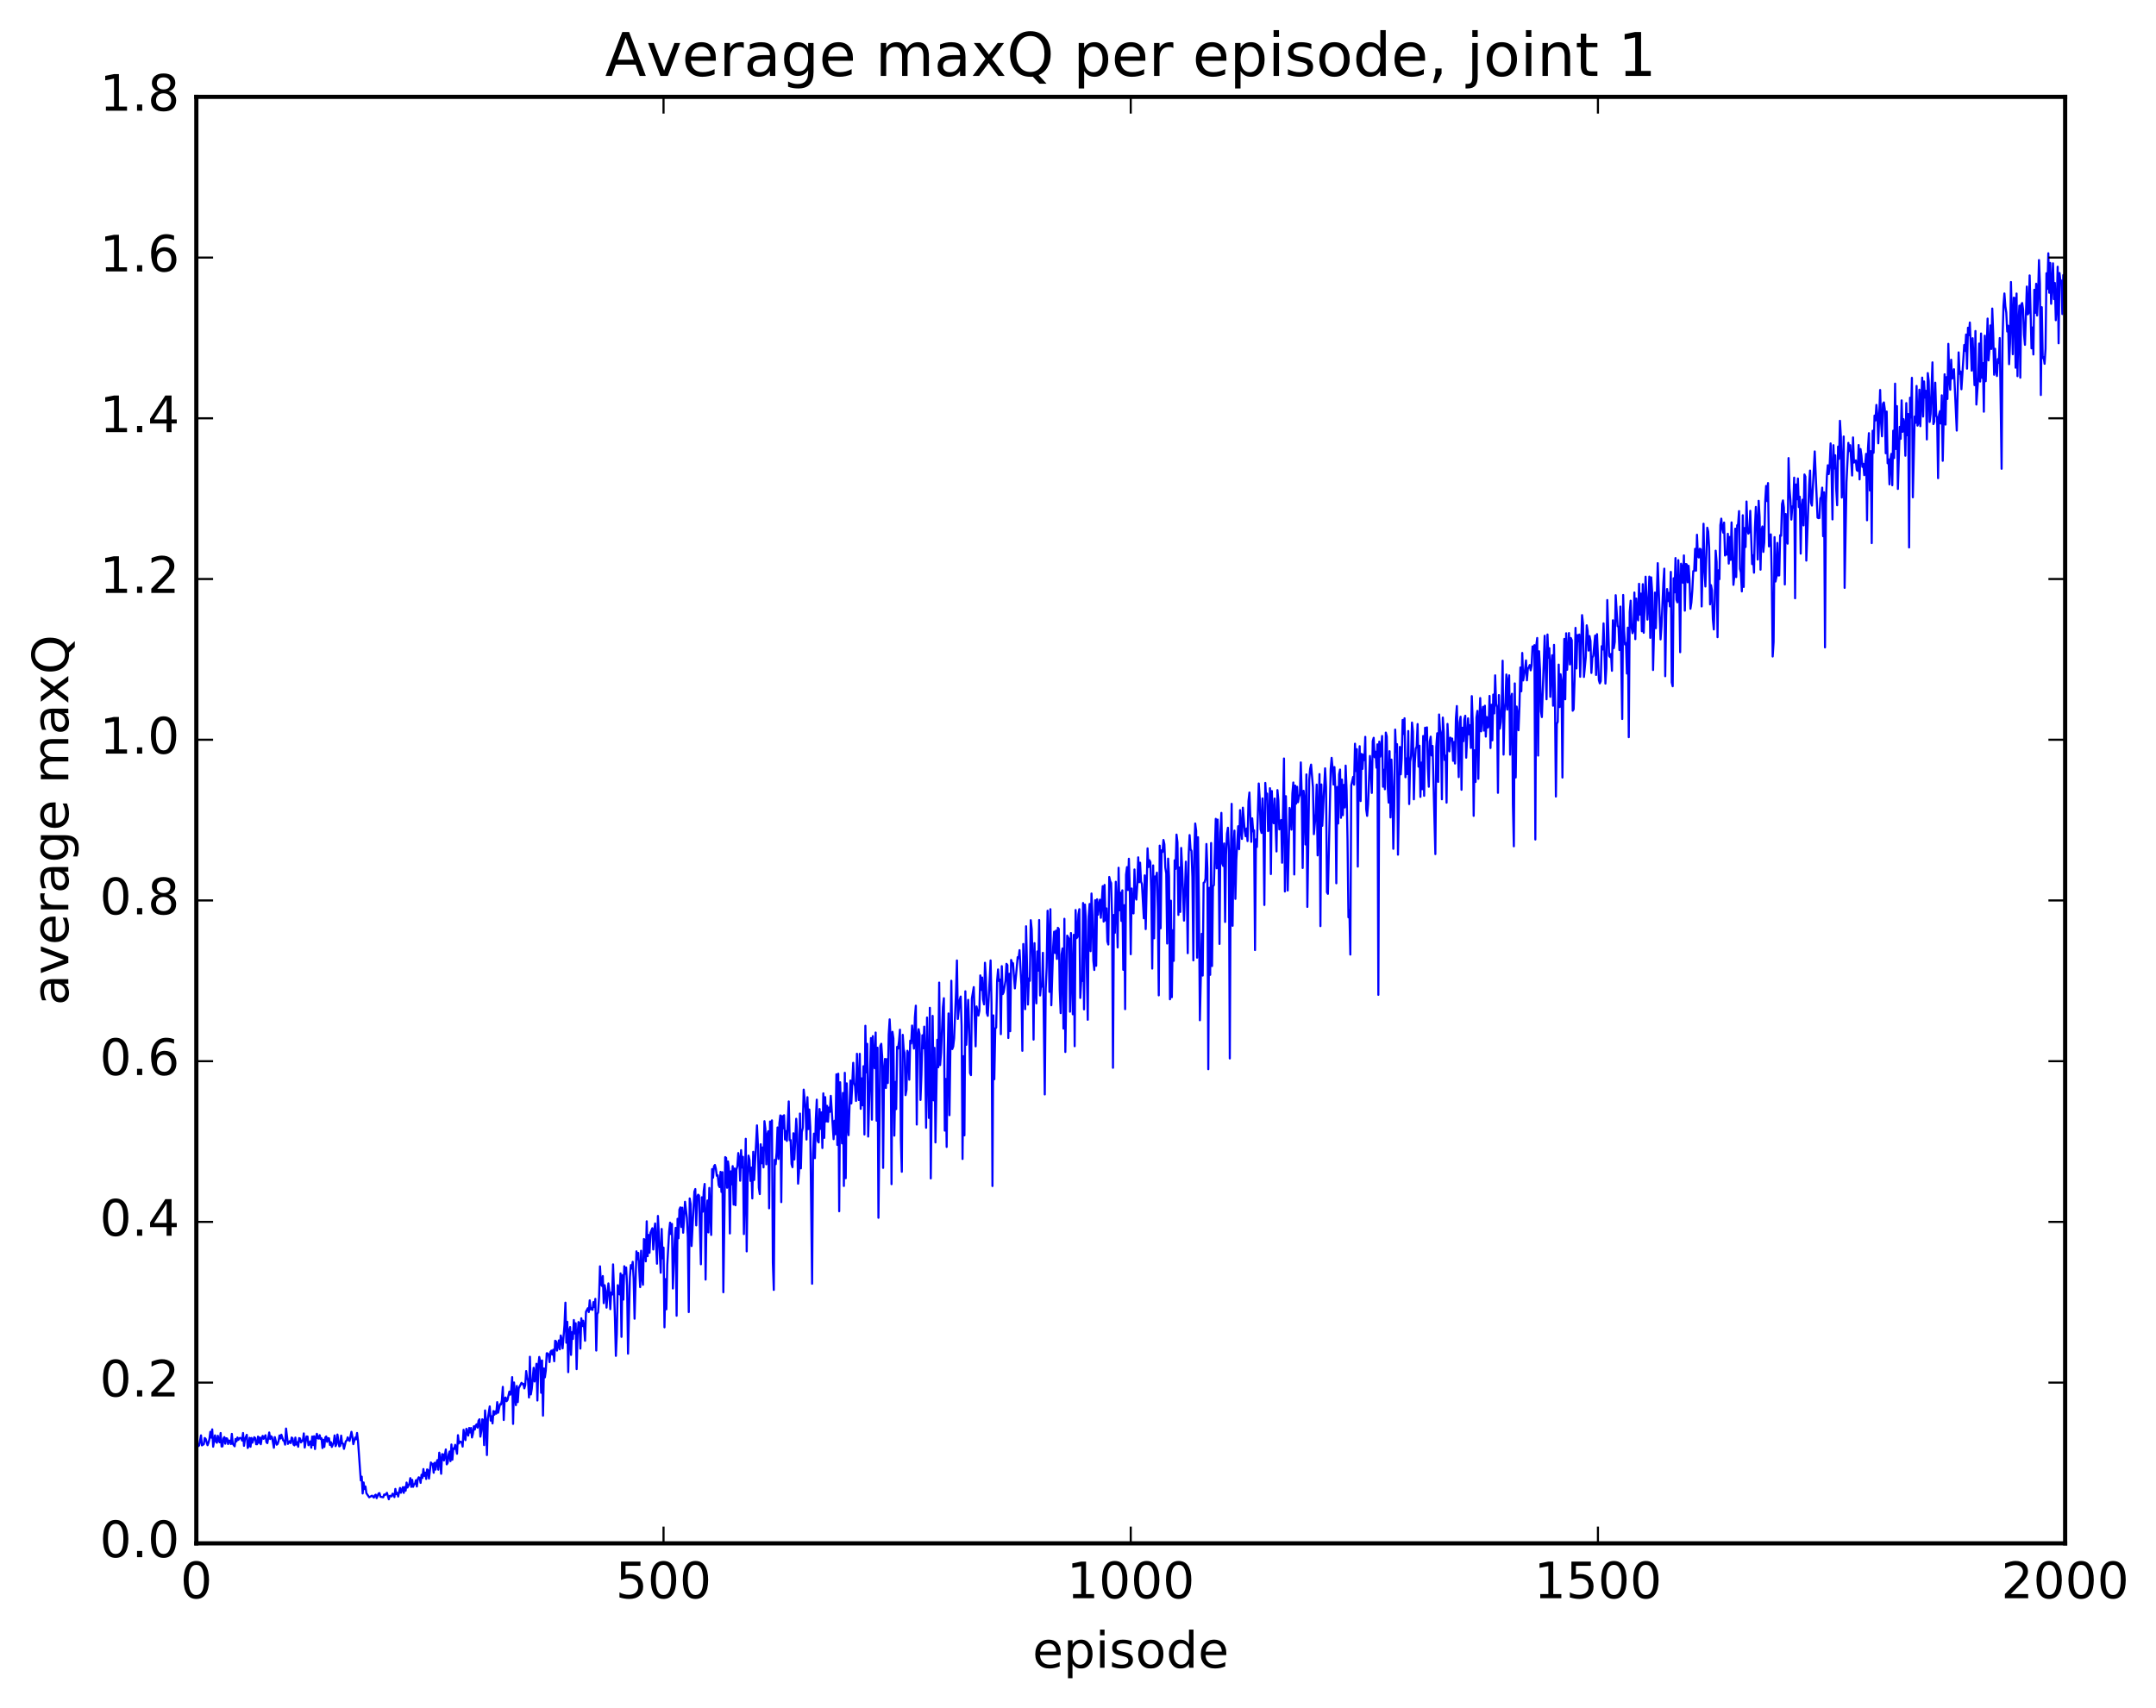 <?xml version="1.0" encoding="utf-8" standalone="no"?>
<!DOCTYPE svg PUBLIC "-//W3C//DTD SVG 1.1//EN"
  "http://www.w3.org/Graphics/SVG/1.1/DTD/svg11.dtd">
<!-- Created with matplotlib (http://matplotlib.org/) -->
<svg height="408pt" version="1.1" viewBox="0 0 515 408" width="515pt" xmlns="http://www.w3.org/2000/svg" xmlns:xlink="http://www.w3.org/1999/xlink">
 <defs>
  <style type="text/css">
*{stroke-linecap:butt;stroke-linejoin:round;stroke-miterlimit:100000;}
  </style>
 </defs>
 <g id="figure_1">
  <g id="patch_1">
   <path d="M 0 408.169 
L 515.768 408.169 
L 515.768 0 
L 0 0 
z
" style="fill:#ffffff;"/>
  </g>
  <g id="axes_1">
   <g id="patch_2">
    <path d="M 46.898 368.742 
L 493.298 368.742 
L 493.298 23.142 
L 46.898 23.142 
z
" style="fill:#ffffff;"/>
   </g>
   <g id="line2d_1">
    <path clip-path="url(#pbdd3185497)" d="M 46.898 344.063 
L 47.344 345.535 
L 47.567 345.353 
L 48.014 342.946 
L 48.237 345.343 
L 48.683 345.046 
L 48.906 343.577 
L 49.13 343.8 
L 49.576 345.3 
L 49.799 344.733 
L 50.022 343.827 
L 50.245 342.106 
L 50.469 343.489 
L 50.692 341.515 
L 50.915 345.652 
L 51.361 342.945 
L 51.585 344.412 
L 51.808 344.711 
L 52.031 343.042 
L 52.254 344.236 
L 52.477 344.616 
L 52.701 342.385 
L 52.924 345.603 
L 53.147 345.579 
L 53.37 343.699 
L 53.593 343.357 
L 53.817 344.933 
L 54.04 343.636 
L 54.263 343.714 
L 54.486 345.02 
L 54.709 344.17 
L 54.933 344.282 
L 55.156 345.023 
L 55.379 342.589 
L 55.602 344.947 
L 56.049 345.562 
L 56.272 343.8 
L 56.495 344.383 
L 56.718 343.45 
L 56.941 344.03 
L 57.165 343.657 
L 57.388 343.539 
L 57.611 343.672 
L 57.834 344.189 
L 58.057 342.383 
L 58.281 345.448 
L 58.504 343.87 
L 58.95 342.821 
L 59.173 345.962 
L 59.397 345.455 
L 59.62 343.532 
L 59.843 345.669 
L 60.066 343.565 
L 60.289 344.697 
L 60.736 343.388 
L 60.959 343.598 
L 61.182 345.061 
L 61.406 345.068 
L 61.629 343.231 
L 61.852 344.724 
L 62.075 343.466 
L 62.298 345.068 
L 62.522 343.621 
L 62.745 343.068 
L 62.968 343.771 
L 63.414 342.915 
L 63.638 344.571 
L 63.861 344.803 
L 64.307 342.26 
L 64.53 343.824 
L 64.754 343.152 
L 64.977 343.374 
L 65.423 345.905 
L 65.646 343.361 
L 66.093 345.175 
L 66.316 344.989 
L 66.539 344.299 
L 66.762 342.969 
L 66.986 343.701 
L 67.209 342.782 
L 67.655 344.164 
L 67.878 344.29 
L 68.102 345.162 
L 68.325 341.319 
L 68.771 344.988 
L 69.218 344.324 
L 69.441 344.795 
L 69.664 343.462 
L 69.887 343.657 
L 70.11 345.134 
L 70.334 345.338 
L 70.557 343.475 
L 70.78 345.138 
L 71.003 344.578 
L 71.226 345.665 
L 71.45 343.595 
L 71.673 343.694 
L 71.896 344.636 
L 72.119 344.201 
L 72.342 344.284 
L 72.566 342.479 
L 72.789 345.859 
L 73.235 343.201 
L 73.458 343.229 
L 73.681 345.302 
L 74.128 344.383 
L 74.351 345.895 
L 74.574 343.226 
L 74.797 345.258 
L 75.021 343.15 
L 75.244 346.216 
L 75.467 343.557 
L 75.69 342.57 
L 75.913 343.647 
L 76.137 343.712 
L 76.36 342.903 
L 76.583 343.812 
L 76.806 343.647 
L 77.029 345.982 
L 77.253 344.009 
L 77.476 345.703 
L 77.699 343.47 
L 77.922 343.206 
L 78.145 344.493 
L 78.369 343.602 
L 78.592 343.661 
L 78.815 345.244 
L 79.038 344.571 
L 79.261 345.712 
L 79.708 344.667 
L 79.931 342.955 
L 80.154 345.526 
L 80.377 345.043 
L 80.601 342.744 
L 81.047 345.582 
L 81.27 345.434 
L 81.493 343.007 
L 81.717 344.856 
L 81.94 344.919 
L 82.163 346.169 
L 82.609 344.33 
L 82.833 344.182 
L 83.056 343.414 
L 83.279 344.013 
L 83.502 344.272 
L 83.949 342.103 
L 84.172 343.268 
L 84.395 345.05 
L 84.841 343.463 
L 85.065 343.884 
L 85.288 342.371 
L 85.511 344.231 
L 86.181 353.704 
L 86.404 352.807 
L 86.627 356.831 
L 86.85 354.192 
L 87.073 355.774 
L 87.297 355.174 
L 87.52 356.765 
L 88.189 357.741 
L 88.859 357.35 
L 89.305 357.812 
L 89.529 357.279 
L 89.752 357.12 
L 89.975 357.945 
L 90.421 356.838 
L 90.645 356.742 
L 90.868 357.61 
L 91.537 357.738 
L 91.761 357.081 
L 91.984 357.2 
L 92.43 356.677 
L 92.877 358.215 
L 93.1 357.408 
L 93.323 357.381 
L 93.546 357.539 
L 93.769 356.881 
L 93.993 357.076 
L 94.216 357.7 
L 94.439 355.738 
L 94.662 356.995 
L 94.885 356.677 
L 95.109 357.567 
L 95.555 355.502 
L 95.778 356.661 
L 96.225 355.333 
L 96.448 356.686 
L 96.671 355.292 
L 96.894 356.161 
L 97.118 354.219 
L 97.341 355.412 
L 97.787 354.455 
L 98.01 353.16 
L 98.234 355.257 
L 98.457 353.574 
L 98.68 355.237 
L 98.903 354.637 
L 99.126 354.552 
L 99.35 353.668 
L 99.573 355.167 
L 99.796 353.398 
L 100.019 352.957 
L 100.242 353.111 
L 100.466 354.299 
L 100.689 352.352 
L 100.912 353.122 
L 101.135 350.997 
L 101.358 352.621 
L 101.582 351.849 
L 101.805 353.359 
L 102.028 351.081 
L 102.251 351.288 
L 102.474 353.263 
L 102.921 349.422 
L 103.144 349.87 
L 103.367 349.735 
L 103.59 351.878 
L 103.814 349.5 
L 104.037 351.132 
L 104.26 349.448 
L 104.483 348.852 
L 104.706 351.15 
L 104.93 347.081 
L 105.153 348.852 
L 105.376 352.122 
L 105.599 347.438 
L 105.822 347.471 
L 106.046 348.941 
L 106.492 346.312 
L 106.715 349.874 
L 106.938 349.511 
L 107.162 347.514 
L 107.385 346.8 
L 107.608 349.11 
L 107.831 345.132 
L 108.054 348.759 
L 108.278 346.046 
L 108.501 346.204 
L 108.724 345.206 
L 109.17 347.341 
L 109.394 342.902 
L 109.617 344.873 
L 109.84 344.437 
L 110.063 344.476 
L 110.286 344.629 
L 110.51 345.635 
L 110.733 341.617 
L 110.956 343.388 
L 111.179 344.082 
L 111.402 341.374 
L 111.849 342.999 
L 112.072 341.178 
L 112.295 342.254 
L 112.518 341.181 
L 112.742 343.453 
L 112.965 342.529 
L 113.188 340.771 
L 113.411 341.563 
L 113.634 340.575 
L 113.858 340.3 
L 114.081 341.097 
L 114.304 339.458 
L 114.527 339.103 
L 114.75 343.257 
L 114.974 341.947 
L 115.197 339.105 
L 115.42 339.248 
L 115.643 345.274 
L 115.866 336.986 
L 116.09 339.954 
L 116.313 347.652 
L 116.536 338.925 
L 116.982 336.033 
L 117.206 339.425 
L 117.429 338.366 
L 117.652 340.091 
L 117.875 337.138 
L 118.098 338.004 
L 118.322 337.204 
L 118.545 337.757 
L 118.768 335.006 
L 118.991 337.527 
L 119.438 335.475 
L 119.661 335.583 
L 119.884 334.581 
L 120.107 331.354 
L 120.33 339.278 
L 120.553 334.067 
L 120.777 333.9 
L 121 334.788 
L 121.223 334.509 
L 121.669 332.493 
L 121.893 333.223 
L 122.116 332.082 
L 122.339 329.029 
L 122.562 340.206 
L 122.785 330.309 
L 123.232 335.722 
L 123.455 331.147 
L 123.678 335.004 
L 123.901 331.718 
L 124.571 330.391 
L 124.794 330.732 
L 125.017 330.616 
L 125.241 331.72 
L 125.464 330.943 
L 125.687 327.579 
L 125.91 329.293 
L 126.133 329.781 
L 126.357 333.887 
L 126.58 324.165 
L 126.803 333.172 
L 127.026 331.844 
L 127.473 326.804 
L 127.696 330.076 
L 127.919 328.54 
L 128.142 325.842 
L 128.365 334.624 
L 128.589 326.378 
L 128.812 324.21 
L 129.035 325.299 
L 129.258 332.773 
L 129.482 325.057 
L 129.705 338.239 
L 129.928 326.952 
L 130.151 329.091 
L 130.374 327.454 
L 130.597 323.328 
L 130.821 323.354 
L 131.044 323.642 
L 131.267 325.439 
L 131.49 323 
L 131.714 322.696 
L 131.937 323.649 
L 132.16 322.479 
L 132.383 325.236 
L 132.606 320.336 
L 132.829 320.485 
L 133.053 322.693 
L 133.499 320.26 
L 133.722 322.38 
L 133.946 319.079 
L 134.169 319.956 
L 134.392 322.164 
L 134.838 316.603 
L 135.061 311.241 
L 135.285 320.816 
L 135.508 315.819 
L 135.731 327.847 
L 135.954 317.937 
L 136.178 317.071 
L 136.401 323.722 
L 136.624 318.268 
L 136.847 319.907 
L 137.07 315.39 
L 137.293 318.611 
L 137.517 316.162 
L 137.74 327.125 
L 137.963 318.847 
L 138.186 315.869 
L 138.41 316.106 
L 138.633 322.211 
L 138.856 314.971 
L 139.079 316.853 
L 139.302 315.552 
L 139.525 317.071 
L 139.749 320.337 
L 139.972 313.413 
L 140.418 312.571 
L 140.642 313.494 
L 140.865 310.686 
L 141.088 312.855 
L 141.311 312.551 
L 141.534 312.966 
L 141.757 311.104 
L 141.981 312.291 
L 142.204 310.336 
L 142.427 322.686 
L 142.65 314.015 
L 142.874 313.545 
L 143.097 309.891 
L 143.32 302.556 
L 143.543 306.795 
L 143.766 307.233 
L 143.989 304.886 
L 144.213 311.356 
L 144.436 307.061 
L 144.659 308.442 
L 144.882 312.429 
L 145.329 306.635 
L 145.552 308.658 
L 145.775 312.797 
L 145.998 308.813 
L 146.221 309.313 
L 146.445 302.096 
L 146.891 314.925 
L 147.114 323.95 
L 147.338 318.643 
L 147.561 307.066 
L 147.784 308.922 
L 148.007 309.274 
L 148.23 304.246 
L 148.453 319.414 
L 148.677 304.659 
L 148.9 310.517 
L 149.123 302.536 
L 149.346 304.347 
L 149.57 302.847 
L 149.793 307.242 
L 150.016 323.425 
L 150.462 305.185 
L 150.685 302.268 
L 150.909 303.076 
L 151.132 301.482 
L 151.355 305.531 
L 151.578 315.079 
L 152.025 298.975 
L 152.248 300.881 
L 152.471 299.36 
L 152.917 307.533 
L 153.141 298.838 
L 153.364 305.305 
L 153.587 306.965 
L 153.81 296.039 
L 154.034 296.313 
L 154.257 301.365 
L 154.48 291.797 
L 154.703 300.142 
L 154.926 295.061 
L 155.149 299.315 
L 155.373 294.558 
L 155.819 293.456 
L 156.042 298.538 
L 156.266 294.192 
L 156.489 292.319 
L 156.935 301.937 
L 157.158 290.521 
L 157.828 304.091 
L 158.051 293.63 
L 158.274 300.659 
L 158.498 298.081 
L 158.721 317.131 
L 158.944 305.612 
L 159.167 312.823 
L 159.39 302.211 
L 159.837 294.253 
L 160.06 292.119 
L 160.283 294.869 
L 160.506 292.429 
L 160.73 307.863 
L 161.176 296.368 
L 161.399 293.358 
L 161.622 314.358 
L 161.845 291.202 
L 162.069 295.86 
L 162.292 288.992 
L 162.515 288.475 
L 162.738 293.163 
L 162.962 288.545 
L 163.185 294.529 
L 163.631 287.14 
L 164.077 290.975 
L 164.301 295.643 
L 164.524 313.493 
L 164.747 286.341 
L 164.97 287.68 
L 165.194 297.706 
L 165.863 284.724 
L 166.086 284.093 
L 166.31 292.779 
L 166.533 286.004 
L 166.756 285.44 
L 166.979 285.643 
L 167.425 302.071 
L 167.649 286.055 
L 167.872 289.515 
L 168.095 284.588 
L 168.318 282.882 
L 168.542 305.723 
L 168.765 290.607 
L 168.988 286.825 
L 169.211 294.458 
L 169.434 283.823 
L 169.881 295.061 
L 170.104 279.323 
L 170.327 281.379 
L 170.55 278.664 
L 170.774 278.344 
L 170.997 279.244 
L 171.22 280.926 
L 171.443 280.802 
L 171.666 283.156 
L 171.889 283.627 
L 172.113 279.991 
L 172.336 284.793 
L 172.559 280.063 
L 172.782 308.754 
L 173.229 276.466 
L 173.452 276.656 
L 173.675 283.791 
L 173.898 277.495 
L 174.121 279.323 
L 174.345 294.708 
L 174.568 279.871 
L 174.791 282.971 
L 175.014 278.616 
L 175.238 287.799 
L 175.461 279.183 
L 175.684 287.962 
L 175.907 279.47 
L 176.13 278.646 
L 176.353 275.494 
L 176.577 276.893 
L 176.8 282.113 
L 177.023 274.8 
L 177.246 278.957 
L 177.47 276.394 
L 177.693 294.851 
L 178.139 272.089 
L 178.362 298.99 
L 178.585 281.334 
L 178.809 276.102 
L 179.032 277.16 
L 179.255 282.146 
L 179.478 278.968 
L 179.702 286.333 
L 179.925 275.19 
L 180.148 281.933 
L 180.594 273.371 
L 180.817 268.882 
L 181.041 273.557 
L 181.264 283.772 
L 181.487 285.297 
L 181.71 273.392 
L 181.934 277.932 
L 182.157 274.166 
L 182.38 278.921 
L 182.603 267.88 
L 182.826 269.684 
L 183.049 278.185 
L 183.273 271.186 
L 183.496 270.275 
L 183.719 288.695 
L 183.942 267.96 
L 184.166 270.999 
L 184.389 267.689 
L 184.612 301.722 
L 184.835 308.196 
L 185.058 277.123 
L 185.281 278.165 
L 185.505 275.369 
L 185.728 269.377 
L 185.951 276.899 
L 186.174 268.408 
L 186.398 266.5 
L 186.621 287.223 
L 186.844 266.663 
L 187.067 269.596 
L 187.29 266.455 
L 187.513 272.257 
L 187.737 270.243 
L 187.96 272.601 
L 188.406 263.162 
L 188.63 272.417 
L 188.853 272.392 
L 189.076 278.114 
L 189.299 278.876 
L 189.522 270.765 
L 189.745 277.03 
L 190.192 267.302 
L 190.415 270.962 
L 190.638 282.806 
L 190.862 279.982 
L 191.085 266.059 
L 191.308 279.154 
L 191.531 270.47 
L 191.754 269.498 
L 191.977 260.336 
L 192.424 264.915 
L 192.647 272.264 
L 192.87 262.139 
L 193.094 269.765 
L 193.317 265.083 
L 193.54 269.315 
L 193.986 306.718 
L 194.209 275.738 
L 194.433 270.854 
L 194.656 276.719 
L 194.879 267.308 
L 195.102 262.737 
L 195.326 272.607 
L 195.549 272.962 
L 195.772 264.97 
L 195.995 269.721 
L 196.218 265.775 
L 196.441 274.292 
L 196.665 261.228 
L 196.888 271.872 
L 197.111 262.126 
L 197.334 267.952 
L 197.558 264.21 
L 197.781 268.004 
L 198.004 264.621 
L 198.227 265.65 
L 198.45 261.827 
L 199.12 272.179 
L 199.343 267.769 
L 199.566 271.001 
L 199.79 256.681 
L 200.013 273.554 
L 200.236 256.533 
L 200.459 289.401 
L 200.682 258.579 
L 201.129 273.181 
L 201.352 261.131 
L 201.575 283.359 
L 201.798 256.323 
L 202.022 281.498 
L 202.245 258.835 
L 202.468 268.784 
L 202.691 271.218 
L 203.137 258.166 
L 203.361 263.634 
L 203.807 253.934 
L 204.03 258.807 
L 204.254 259.512 
L 204.477 263.044 
L 204.7 251.77 
L 204.923 259.412 
L 205.146 262.823 
L 205.369 251.787 
L 205.593 264.932 
L 205.816 257.645 
L 206.039 264.087 
L 206.262 254.746 
L 206.486 271.062 
L 206.709 245.084 
L 206.932 256.211 
L 207.155 249.398 
L 207.378 271.558 
L 208.048 248.015 
L 208.271 267.519 
L 208.494 247.558 
L 208.718 252.978 
L 208.941 255.239 
L 209.164 246.696 
L 209.387 267.763 
L 209.61 250.324 
L 209.833 290.963 
L 210.28 249.895 
L 210.503 249.388 
L 210.726 252.47 
L 210.95 279.041 
L 211.173 255.487 
L 211.396 252.998 
L 211.619 259.946 
L 211.842 253.048 
L 212.065 258.761 
L 212.289 247.172 
L 212.512 243.554 
L 212.735 247.935 
L 212.958 282.93 
L 213.181 246.529 
L 213.405 248.11 
L 213.628 271.332 
L 213.851 258.493 
L 214.074 264.992 
L 214.298 250.119 
L 214.521 250.525 
L 214.744 248.769 
L 214.967 246.019 
L 215.19 272.284 
L 215.413 279.967 
L 215.637 247.25 
L 215.86 250.607 
L 216.083 251.573 
L 216.306 261.66 
L 216.53 260.393 
L 216.753 251.054 
L 216.976 251.756 
L 217.199 257.972 
L 217.422 248.644 
L 217.645 249.322 
L 217.869 245.028 
L 218.315 250.534 
L 218.538 243.08 
L 218.762 240.283 
L 218.985 268.684 
L 219.208 247.604 
L 219.431 245.897 
L 219.654 247.168 
L 219.877 262.807 
L 220.101 256.834 
L 220.324 247.349 
L 220.547 250.456 
L 220.77 245.288 
L 220.994 252.484 
L 221.217 269.456 
L 221.44 243.114 
L 221.886 267.102 
L 222.109 240.796 
L 222.333 281.554 
L 222.779 242.717 
L 223.002 262.898 
L 223.226 250.358 
L 223.449 272.956 
L 223.895 248.422 
L 224.118 254.989 
L 224.341 234.764 
L 224.565 254.486 
L 224.788 251.5 
L 225.234 240.626 
L 225.458 238.501 
L 225.681 270.138 
L 225.904 257.783 
L 226.127 274.033 
L 226.35 252.441 
L 226.573 242.137 
L 226.797 266.446 
L 227.243 234.324 
L 227.466 250.642 
L 227.69 250.046 
L 227.913 248.07 
L 228.359 237.137 
L 228.582 229.478 
L 228.805 243.452 
L 229.252 238.842 
L 229.475 238.1 
L 229.698 245.131 
L 229.922 276.911 
L 230.145 252.355 
L 230.368 271.268 
L 230.591 236.846 
L 230.814 249.635 
L 231.261 238.891 
L 231.484 244.941 
L 231.707 256.388 
L 231.93 256.882 
L 232.154 238.544 
L 232.6 235.846 
L 233.046 249.996 
L 233.269 240.461 
L 233.716 242.641 
L 233.939 241.537 
L 234.162 233.051 
L 234.386 236.512 
L 234.609 233.554 
L 234.832 238.814 
L 235.055 239.976 
L 235.278 230.026 
L 235.501 233.715 
L 235.725 241.997 
L 235.948 242.711 
L 236.394 234.167 
L 236.618 229.472 
L 236.841 239.709 
L 237.064 283.375 
L 237.287 242.599 
L 237.51 257.855 
L 237.733 245.747 
L 237.957 245.506 
L 238.18 234.348 
L 238.403 231.628 
L 238.626 234.378 
L 238.85 234.042 
L 239.073 247.092 
L 239.296 230.835 
L 239.519 237.523 
L 239.742 237.068 
L 240.189 234.309 
L 240.412 230.282 
L 240.635 230.576 
L 240.858 248.003 
L 241.082 232.658 
L 241.305 246.385 
L 241.528 229.358 
L 241.751 230.1 
L 241.974 230.14 
L 242.421 236.154 
L 243.09 228.695 
L 243.314 228.93 
L 243.537 227.018 
L 243.983 235.336 
L 244.206 251.066 
L 244.429 225.545 
L 244.876 241.121 
L 245.099 221.307 
L 245.546 240.013 
L 245.769 233.767 
L 245.992 234.344 
L 246.215 219.858 
L 246.438 221.996 
L 246.661 229.319 
L 246.885 248.387 
L 247.108 225.343 
L 247.331 235.681 
L 247.554 239.734 
L 247.778 227.321 
L 248.001 231.918 
L 248.224 219.821 
L 248.447 237.843 
L 248.67 235.237 
L 248.893 235.723 
L 249.117 227.651 
L 249.563 261.489 
L 249.786 236.332 
L 250.01 231.164 
L 250.233 217.599 
L 250.456 223.701 
L 250.679 236.986 
L 250.902 217.228 
L 251.125 240.182 
L 251.572 226.168 
L 251.795 222.604 
L 252.018 227.699 
L 252.242 222.355 
L 252.465 229.112 
L 252.688 221.677 
L 252.911 221.94 
L 253.134 236.447 
L 253.357 242.062 
L 253.581 228.026 
L 253.804 226.605 
L 254.027 245.753 
L 254.25 219.522 
L 254.474 251.341 
L 254.92 223.542 
L 255.366 224.365 
L 255.589 241.728 
L 255.813 222.926 
L 256.259 242.336 
L 256.482 223.355 
L 256.705 249.969 
L 256.929 217.426 
L 257.152 224.158 
L 257.375 223.87 
L 257.598 218.42 
L 257.822 217.223 
L 258.045 238.431 
L 258.268 234.341 
L 258.491 234.382 
L 258.714 215.752 
L 258.938 241.162 
L 259.161 216.126 
L 259.384 220.003 
L 259.83 243.65 
L 260.053 218.887 
L 260.277 215.981 
L 260.5 227.261 
L 260.723 213.483 
L 260.946 218.561 
L 261.17 229.501 
L 261.393 231.752 
L 261.616 215.076 
L 261.839 230.758 
L 262.062 214.857 
L 262.286 218.55 
L 262.509 216.053 
L 262.732 214.949 
L 262.955 219.288 
L 263.401 211.728 
L 263.625 220.195 
L 263.848 211.432 
L 264.071 219.924 
L 264.294 217.03 
L 264.517 224.923 
L 264.741 225.67 
L 264.964 209.531 
L 265.187 210.542 
L 265.41 210.985 
L 265.634 218.759 
L 265.857 255.119 
L 266.08 218.61 
L 266.303 222.877 
L 266.526 210.681 
L 266.75 216.165 
L 266.973 226.366 
L 267.196 207.326 
L 267.419 217.487 
L 267.642 213.276 
L 267.865 220.035 
L 268.089 212.727 
L 268.312 231.714 
L 268.535 216.269 
L 268.758 241.116 
L 268.981 208.981 
L 269.205 207.176 
L 269.428 212.657 
L 269.651 205.179 
L 269.874 212.365 
L 270.098 227.991 
L 270.321 212.281 
L 270.544 218.1 
L 270.767 218.241 
L 270.99 207.744 
L 271.214 214.129 
L 271.437 214.938 
L 271.66 211.447 
L 271.883 204.839 
L 272.106 210.793 
L 272.329 206.117 
L 272.553 210.624 
L 272.776 211.229 
L 273.222 219.404 
L 273.445 209.15 
L 273.669 221.986 
L 274.115 202.691 
L 274.338 207.163 
L 274.562 205.524 
L 274.785 206.004 
L 275.008 213.19 
L 275.231 231.421 
L 275.454 206.772 
L 275.678 224.184 
L 275.901 209.41 
L 276.124 209.96 
L 276.347 208.503 
L 276.57 217.638 
L 276.793 237.814 
L 277.017 202.047 
L 277.24 221.802 
L 277.463 203.155 
L 277.686 203.583 
L 277.909 200.681 
L 278.133 201.718 
L 278.356 207.266 
L 278.579 208.697 
L 278.802 225.435 
L 279.026 205.145 
L 279.249 209.448 
L 279.472 238.756 
L 279.695 215.2 
L 279.918 238.257 
L 280.142 222.253 
L 280.365 229.58 
L 280.588 205.548 
L 280.811 207.607 
L 281.034 199.406 
L 281.257 201.265 
L 281.481 218.593 
L 281.704 207.259 
L 281.927 217.886 
L 282.15 202.596 
L 282.373 207.204 
L 282.82 219.955 
L 283.266 205.871 
L 283.49 212.595 
L 283.713 227.741 
L 283.936 204.191 
L 284.159 199.524 
L 284.382 202.882 
L 284.606 203.321 
L 284.829 209.563 
L 285.052 229.452 
L 285.275 203.9 
L 285.498 196.754 
L 285.721 198.496 
L 285.945 228.816 
L 286.168 200.033 
L 286.391 216.785 
L 286.614 243.764 
L 287.061 223.111 
L 287.284 233.087 
L 287.507 210.926 
L 287.73 210.798 
L 287.954 209.954 
L 288.177 201.648 
L 288.4 207.463 
L 288.623 255.469 
L 288.846 212.123 
L 289.07 232.914 
L 289.293 201.42 
L 289.516 230.811 
L 289.739 211.736 
L 289.962 211.496 
L 290.409 195.64 
L 290.632 207.468 
L 290.855 195.82 
L 291.078 203.794 
L 291.301 225.527 
L 291.525 198.845 
L 291.748 194.216 
L 291.971 206.344 
L 292.194 206.909 
L 292.418 201.521 
L 292.641 220.277 
L 292.864 204.293 
L 293.087 199.19 
L 293.31 197.77 
L 293.534 202.94 
L 293.757 252.895 
L 293.98 207.113 
L 294.203 192.056 
L 294.426 221.2 
L 294.649 202.795 
L 294.873 198.456 
L 295.096 214.765 
L 295.319 205.549 
L 295.765 197.402 
L 295.989 202.894 
L 296.212 193.555 
L 296.435 198.173 
L 296.658 200.44 
L 296.882 192.974 
L 297.328 198.574 
L 297.551 199.81 
L 297.774 197.941 
L 297.998 200.96 
L 298.221 191.419 
L 298.444 189.35 
L 298.89 201.141 
L 299.113 195.524 
L 299.337 198.632 
L 299.56 198.385 
L 299.783 226.99 
L 300.006 200.533 
L 300.229 202.366 
L 300.676 187.194 
L 300.899 190.542 
L 301.122 198.13 
L 301.346 199.013 
L 301.569 190.76 
L 301.792 197.511 
L 302.015 216.223 
L 302.238 187.059 
L 302.462 190.933 
L 302.685 189.603 
L 302.908 198.578 
L 303.131 198.031 
L 303.354 188.32 
L 303.577 208.839 
L 303.801 188.996 
L 304.024 195.843 
L 304.247 196.7 
L 304.47 190.783 
L 304.917 203.437 
L 305.14 188.771 
L 305.363 191.282 
L 305.586 198.165 
L 306.033 195.928 
L 306.256 206.131 
L 306.702 181.224 
L 306.925 212.998 
L 307.149 190.229 
L 307.595 212.762 
L 308.041 193.031 
L 308.265 194.112 
L 308.488 198.223 
L 308.711 189.583 
L 308.934 186.955 
L 309.158 208.937 
L 309.381 187.695 
L 309.604 192.026 
L 309.827 187.977 
L 310.05 191.668 
L 310.274 190.39 
L 310.497 189.836 
L 310.72 182.161 
L 310.943 190.135 
L 311.166 207.392 
L 311.389 188.937 
L 311.613 191.583 
L 311.836 201.768 
L 312.059 185.024 
L 312.282 216.685 
L 312.729 186.353 
L 312.952 183.692 
L 313.175 182.685 
L 313.622 188.104 
L 313.845 199.304 
L 314.291 194.405 
L 314.514 187.458 
L 314.738 204.373 
L 315.184 184.95 
L 315.407 221.276 
L 315.63 187.423 
L 315.853 197.31 
L 316.523 183.569 
L 316.746 187.963 
L 316.969 213.181 
L 317.193 213.565 
L 317.862 183.744 
L 318.086 181.067 
L 318.309 183.488 
L 318.532 187.462 
L 318.755 183.276 
L 318.978 188.755 
L 319.202 211.037 
L 319.425 188.021 
L 319.648 196.758 
L 319.871 185.007 
L 320.094 183.865 
L 320.317 195.398 
L 320.541 186.253 
L 320.764 194.772 
L 320.987 187.535 
L 321.21 192.926 
L 321.433 182.925 
L 321.657 188.792 
L 321.88 200.59 
L 322.103 219.169 
L 322.326 217.449 
L 322.55 228.071 
L 322.773 187.63 
L 323.219 185.621 
L 323.442 187.483 
L 323.666 177.69 
L 323.889 184.233 
L 324.112 178.993 
L 324.335 207.051 
L 324.558 184.618 
L 324.781 178.287 
L 325.005 191.395 
L 325.228 180.132 
L 325.451 183.715 
L 325.674 180.294 
L 325.897 181.621 
L 326.121 176.05 
L 326.344 193.365 
L 326.567 194.934 
L 326.79 192.158 
L 327.237 180.622 
L 327.46 184.137 
L 327.683 189.454 
L 327.906 177.077 
L 328.13 176.28 
L 328.353 180.933 
L 328.576 179.605 
L 328.799 183.423 
L 329.022 177.84 
L 329.245 237.693 
L 329.469 177.199 
L 329.692 180.79 
L 329.915 179.001 
L 330.138 175.844 
L 330.361 187.971 
L 330.585 183.911 
L 330.808 188.572 
L 331.031 175.033 
L 331.254 175.965 
L 331.478 187.964 
L 331.701 191.762 
L 331.924 179.483 
L 332.147 195.308 
L 332.37 181.484 
L 332.594 188.025 
L 332.817 202.803 
L 333.04 192.618 
L 333.263 174.318 
L 333.486 179.669 
L 333.709 177.794 
L 333.933 204.205 
L 334.379 178.451 
L 334.602 185.007 
L 334.825 181.16 
L 335.049 172.012 
L 335.272 175.362 
L 335.495 171.614 
L 335.718 185.705 
L 335.942 181.211 
L 336.165 184.942 
L 336.388 174.656 
L 336.611 192.11 
L 336.834 182.022 
L 337.058 180.597 
L 337.281 172.636 
L 337.504 174.757 
L 337.727 190.98 
L 337.95 182.433 
L 338.173 178.878 
L 338.397 178.35 
L 338.62 172.996 
L 338.843 183.174 
L 339.066 178.177 
L 339.289 190.407 
L 339.513 182.204 
L 339.736 188.567 
L 339.959 175.846 
L 340.182 190.141 
L 340.406 173.875 
L 340.629 176.789 
L 340.852 173.781 
L 341.075 183.592 
L 341.298 187.975 
L 341.522 177.201 
L 341.745 176.008 
L 341.968 180.504 
L 342.191 178.227 
L 342.861 204.066 
L 343.084 178.474 
L 343.307 175.19 
L 343.53 186.812 
L 343.753 170.706 
L 343.977 174.31 
L 344.2 175.465 
L 344.423 190.976 
L 344.646 171.446 
L 344.87 174.896 
L 345.093 181.601 
L 345.316 180.536 
L 345.539 191.776 
L 345.762 172.964 
L 345.986 177.694 
L 346.209 179.521 
L 346.432 176.241 
L 346.655 176.849 
L 346.878 176.447 
L 347.101 181.793 
L 347.325 177.279 
L 347.548 182.429 
L 347.771 171.609 
L 347.994 168.692 
L 348.441 185.668 
L 348.664 172.625 
L 348.887 171.247 
L 349.11 188.703 
L 349.334 173.869 
L 349.557 177.098 
L 349.78 171.881 
L 350.003 171.004 
L 350.226 181.028 
L 350.673 171.63 
L 350.896 175.451 
L 351.119 173.261 
L 351.342 178.702 
L 351.565 166.319 
L 351.789 172.699 
L 352.012 194.927 
L 352.235 179.257 
L 352.458 186.828 
L 352.682 171.433 
L 352.905 169.851 
L 353.128 186.084 
L 353.351 173.107 
L 353.574 166.787 
L 353.798 174.735 
L 354.021 170.549 
L 354.244 168.881 
L 354.467 174.566 
L 354.69 168.613 
L 354.913 175.991 
L 355.137 171.311 
L 355.36 173.845 
L 355.583 173.403 
L 355.806 166.271 
L 356.029 178.722 
L 356.253 168.38 
L 356.476 176.878 
L 356.699 165.953 
L 356.922 170.45 
L 357.146 161.355 
L 357.369 168.126 
L 357.592 169.045 
L 357.815 189.43 
L 358.038 166.068 
L 358.262 174.092 
L 358.485 172.511 
L 358.708 168.731 
L 358.931 157.862 
L 359.154 180.292 
L 359.377 170.209 
L 359.601 167.848 
L 359.824 161.154 
L 360.047 169.55 
L 360.27 162.655 
L 360.493 161.358 
L 360.717 180.312 
L 360.94 166.847 
L 361.163 165.764 
L 361.386 192.176 
L 361.61 202.203 
L 361.833 163.282 
L 362.056 185.757 
L 362.279 168.813 
L 362.502 170.708 
L 362.726 174.477 
L 362.949 168.773 
L 363.172 159.471 
L 363.395 165.166 
L 363.618 156.006 
L 363.841 162.577 
L 364.288 159.957 
L 364.511 157.791 
L 364.734 162.55 
L 364.957 159.753 
L 365.181 159.468 
L 365.404 158.894 
L 365.627 160.159 
L 365.85 159.064 
L 366.074 154.45 
L 366.297 154.954 
L 366.52 154.144 
L 366.743 200.578 
L 366.966 154.274 
L 367.19 152.433 
L 367.413 180.526 
L 367.636 155.602 
L 367.859 159.987 
L 368.082 169.966 
L 368.305 171.327 
L 368.975 151.896 
L 369.421 167.076 
L 369.645 151.597 
L 369.868 157.152 
L 370.091 154.867 
L 370.314 166.49 
L 370.538 159.07 
L 370.761 156.551 
L 370.984 168.618 
L 371.207 154.078 
L 371.43 166.903 
L 371.654 190.316 
L 371.877 172.951 
L 372.1 172.45 
L 372.323 158.792 
L 372.546 168.941 
L 372.769 161.096 
L 372.993 162.784 
L 373.216 185.777 
L 373.439 163.351 
L 373.662 152.651 
L 373.885 167.082 
L 374.109 151.309 
L 374.332 160.031 
L 374.778 151.254 
L 375.002 158.747 
L 375.225 152.434 
L 375.448 152.977 
L 375.671 169.809 
L 375.894 169.459 
L 376.118 162.365 
L 376.341 150.011 
L 376.564 159.712 
L 376.787 151.733 
L 377.01 153.194 
L 377.233 151.6 
L 377.457 161.703 
L 377.903 146.966 
L 378.126 148.967 
L 378.349 161.739 
L 378.796 156.988 
L 379.019 149.402 
L 379.242 150.737 
L 379.466 155.444 
L 379.689 151.977 
L 379.912 153.123 
L 380.135 160.783 
L 380.358 157.146 
L 380.582 156.688 
L 381.028 151.856 
L 381.251 161.262 
L 381.474 151.508 
L 381.921 162.489 
L 382.144 163.27 
L 382.367 162.751 
L 382.59 154.392 
L 382.813 155.194 
L 383.037 148.939 
L 383.483 163.325 
L 383.706 159.585 
L 383.93 143.361 
L 384.376 156.719 
L 384.599 157.005 
L 384.822 156.238 
L 385.046 160.266 
L 385.269 148.199 
L 385.492 154.859 
L 385.715 153.381 
L 385.938 142.208 
L 386.385 149.598 
L 386.608 149.744 
L 386.831 155.303 
L 387.054 144.926 
L 387.501 171.788 
L 387.724 142.154 
L 387.947 150.63 
L 388.17 153.995 
L 388.394 153.628 
L 388.617 160.927 
L 388.84 149.962 
L 389.063 176.129 
L 389.286 146.253 
L 389.51 143.52 
L 389.733 149.867 
L 389.956 151.288 
L 390.179 150.544 
L 390.402 141.568 
L 390.625 152.71 
L 390.849 143 
L 391.072 147.272 
L 391.295 148.223 
L 391.518 139.481 
L 391.741 146.854 
L 391.965 141.823 
L 392.188 150.827 
L 392.411 139.579 
L 392.634 151.18 
L 393.081 137.782 
L 393.527 148.046 
L 393.75 144.221 
L 393.974 137.76 
L 394.197 152.399 
L 394.42 137.951 
L 394.643 141.319 
L 394.866 160.084 
L 395.313 141.578 
L 395.536 150.094 
L 395.982 134.55 
L 396.652 152.767 
L 396.875 149.627 
L 397.322 139.3 
L 397.545 135.866 
L 397.768 161.566 
L 397.991 147.11 
L 398.214 140.737 
L 398.438 143.621 
L 398.661 141.648 
L 398.884 144.89 
L 399.107 136.633 
L 399.33 163.031 
L 399.553 163.964 
L 399.777 138.158 
L 400 141.534 
L 400.223 133.331 
L 400.446 143.284 
L 400.67 143.912 
L 400.893 133.837 
L 401.116 139.655 
L 401.339 155.832 
L 401.562 134.688 
L 401.786 135.553 
L 402.009 139.242 
L 402.232 132.7 
L 402.455 145.903 
L 402.678 134.752 
L 402.901 134.837 
L 403.125 139.126 
L 403.348 135.183 
L 403.571 138.487 
L 403.794 145.449 
L 404.017 143.966 
L 404.241 141.051 
L 404.464 136.452 
L 404.687 136.424 
L 404.91 131.133 
L 405.134 136.355 
L 405.357 127.765 
L 405.58 132.951 
L 405.803 133.201 
L 406.026 131.107 
L 406.25 131.253 
L 406.473 144.9 
L 406.919 125.134 
L 407.142 136.356 
L 407.365 140.132 
L 407.812 126.083 
L 408.035 127.007 
L 408.258 130.783 
L 408.481 144.402 
L 408.705 139.8 
L 408.928 141.011 
L 409.151 147.957 
L 409.374 150.391 
L 409.598 143.481 
L 409.821 131.57 
L 410.044 134.266 
L 410.267 152.24 
L 410.49 136.243 
L 410.714 138.383 
L 410.937 125.467 
L 411.16 123.915 
L 411.383 126.305 
L 411.606 127.253 
L 411.829 124.852 
L 412.053 132.724 
L 412.276 131.918 
L 412.499 132.509 
L 412.722 127.537 
L 412.945 134.66 
L 413.169 128.281 
L 413.392 133.782 
L 413.615 124.812 
L 414.062 139.738 
L 414.285 137.544 
L 414.508 126.31 
L 414.731 137.883 
L 414.954 125.509 
L 415.178 125.24 
L 415.401 122.115 
L 415.624 135.889 
L 415.847 136.818 
L 416.07 141.304 
L 416.293 123.103 
L 416.517 140.239 
L 416.74 126.154 
L 416.963 130.699 
L 417.186 119.82 
L 417.409 126.617 
L 417.633 127.505 
L 417.856 127.097 
L 418.079 122.05 
L 418.526 134.776 
L 418.749 132.66 
L 418.972 136.826 
L 419.195 126.071 
L 419.418 121.116 
L 419.642 125.025 
L 419.865 133.687 
L 420.088 119.66 
L 420.311 123.537 
L 420.534 136.113 
L 420.757 126.799 
L 420.981 125.777 
L 421.204 131.864 
L 421.427 129.604 
L 421.65 119.917 
L 421.873 116.105 
L 422.097 119.722 
L 422.32 115.421 
L 422.543 130.547 
L 422.766 130.195 
L 422.99 127.676 
L 423.213 137.592 
L 423.436 156.858 
L 423.659 153.377 
L 423.882 128.331 
L 424.106 138.948 
L 424.329 137.866 
L 424.552 129.719 
L 424.775 137.492 
L 424.998 137.478 
L 425.221 127.886 
L 425.445 128.015 
L 425.668 120.411 
L 425.891 119.558 
L 426.114 121.297 
L 426.337 139.642 
L 426.561 122.807 
L 426.784 128.796 
L 427.007 129.901 
L 427.23 109.447 
L 427.454 116.715 
L 427.677 119.486 
L 427.9 124.147 
L 428.123 120.999 
L 428.346 121.272 
L 428.57 114.126 
L 428.793 142.943 
L 429.016 115.753 
L 429.239 119.298 
L 429.462 114.331 
L 429.685 121.163 
L 429.909 118.689 
L 430.132 132.277 
L 430.355 121.245 
L 430.578 119.385 
L 430.801 125.533 
L 431.025 113.366 
L 431.248 113.886 
L 431.471 133.943 
L 432.141 115.898 
L 432.364 112.426 
L 432.587 120.09 
L 432.81 120.799 
L 433.48 107.855 
L 434.149 123.661 
L 434.373 123.81 
L 434.596 123.766 
L 434.819 119.069 
L 435.042 118.729 
L 435.265 116.509 
L 435.489 128.112 
L 435.712 117.615 
L 435.935 154.68 
L 436.158 120.28 
L 436.382 113.864 
L 436.605 111.162 
L 436.828 113.272 
L 437.051 111.08 
L 437.274 105.945 
L 437.498 112.38 
L 437.721 124.103 
L 437.944 106.362 
L 438.167 111.938 
L 438.39 108.782 
L 438.613 116.836 
L 438.837 120.722 
L 439.06 106.705 
L 439.283 109.628 
L 439.506 100.54 
L 439.729 104.33 
L 439.953 118.883 
L 440.399 104.289 
L 440.622 140.454 
L 441.069 115.257 
L 441.515 105.816 
L 441.738 107.757 
L 441.962 106.368 
L 442.408 113.614 
L 442.631 104.51 
L 442.854 110.526 
L 443.301 109.993 
L 443.524 112.329 
L 443.747 112.515 
L 443.97 106.332 
L 444.193 114.542 
L 444.417 107.282 
L 444.64 108.87 
L 444.863 111.54 
L 445.086 110.814 
L 445.31 113.531 
L 445.756 108.433 
L 445.979 124.31 
L 446.202 107.131 
L 446.425 103.491 
L 446.649 117.196 
L 446.872 107.795 
L 447.095 129.766 
L 447.318 102.91 
L 447.541 108.186 
L 447.765 99.294 
L 447.988 100.471 
L 448.211 96.743 
L 448.434 99.033 
L 448.658 105.915 
L 449.104 93.177 
L 449.327 101.038 
L 449.55 104.247 
L 449.774 96.465 
L 449.997 96.144 
L 450.22 97.802 
L 450.443 108.294 
L 450.666 98.328 
L 450.889 110.684 
L 451.113 109.732 
L 451.336 115.727 
L 451.559 109.804 
L 451.782 108.438 
L 452.005 115.942 
L 452.229 102.895 
L 452.452 109.44 
L 452.675 91.662 
L 452.898 107.275 
L 453.122 97.03 
L 453.345 116.821 
L 453.791 101.987 
L 454.014 104.841 
L 454.238 95.661 
L 454.461 103.168 
L 454.684 100.139 
L 454.907 101.256 
L 455.13 108.886 
L 455.353 96.306 
L 455.577 103.996 
L 455.8 98.919 
L 456.023 130.802 
L 456.246 95.025 
L 456.469 99.742 
L 456.693 90.272 
L 456.916 118.822 
L 457.362 99.509 
L 457.586 101.029 
L 457.809 92.212 
L 458.032 101.69 
L 458.255 101.082 
L 458.478 93.104 
L 458.702 101.831 
L 459.148 90.221 
L 459.371 99.521 
L 459.594 91.131 
L 459.817 95 
L 460.041 93.377 
L 460.264 104.996 
L 460.487 89.139 
L 460.71 91.065 
L 460.933 100.815 
L 461.157 98.87 
L 461.603 86.577 
L 461.826 101.33 
L 462.05 100.744 
L 462.273 91.432 
L 462.496 99.27 
L 462.719 99.74 
L 462.942 114.245 
L 463.166 99.157 
L 463.389 98.238 
L 463.612 101.19 
L 463.835 94.447 
L 464.058 110.099 
L 464.505 89.425 
L 464.728 101.448 
L 464.951 90.101 
L 465.174 95.322 
L 465.397 82.15 
L 465.621 90.449 
L 465.844 93.12 
L 466.067 85.948 
L 466.29 90.47 
L 466.514 90.057 
L 466.737 88.22 
L 467.406 102.877 
L 467.853 84.192 
L 468.076 89.31 
L 468.299 88.756 
L 468.522 93.005 
L 469.192 82.419 
L 469.415 83.837 
L 469.638 79.925 
L 469.861 88.083 
L 470.085 78.306 
L 470.308 80.096 
L 470.531 77.058 
L 470.978 88.55 
L 471.201 80.802 
L 471.647 92.016 
L 471.87 79.083 
L 472.094 96.657 
L 472.54 90.146 
L 472.763 82.079 
L 472.986 91.162 
L 473.209 79.679 
L 473.433 90.284 
L 473.656 86.746 
L 473.879 98.366 
L 474.102 80.206 
L 474.325 91.085 
L 474.772 76.113 
L 474.995 86.108 
L 475.218 83.34 
L 475.442 77.758 
L 475.665 83.375 
L 475.888 73.717 
L 476.111 79.613 
L 476.334 89.535 
L 476.558 83.326 
L 476.781 88.545 
L 477.004 89.84 
L 477.227 85.791 
L 477.45 86.71 
L 477.673 80.768 
L 478.12 112 
L 478.343 81.159 
L 478.566 73.07 
L 478.789 70.117 
L 479.013 73.156 
L 479.236 74.678 
L 479.459 79.207 
L 479.682 77.803 
L 479.906 87.015 
L 480.129 82.056 
L 480.352 67.373 
L 480.798 84.638 
L 481.022 71.119 
L 481.245 71.196 
L 481.468 87.855 
L 481.691 70.128 
L 481.914 89.878 
L 482.137 77.477 
L 482.361 73.032 
L 482.584 90.238 
L 482.807 72.778 
L 483.03 72.398 
L 483.253 73.919 
L 483.477 79.961 
L 483.7 82.387 
L 484.146 68.465 
L 484.37 75.102 
L 484.593 74.764 
L 484.816 65.805 
L 485.262 83.233 
L 485.486 78.244 
L 485.709 84.695 
L 485.932 69.239 
L 486.155 74.74 
L 486.378 67.796 
L 486.601 75.379 
L 486.825 70.784 
L 487.048 62.134 
L 487.271 67.771 
L 487.494 94.379 
L 487.717 73.392 
L 487.941 85.551 
L 488.164 85.318 
L 488.387 86.923 
L 488.61 83.356 
L 488.834 65.285 
L 489.057 69.026 
L 489.28 60.515 
L 489.503 69.948 
L 489.726 62.816 
L 489.95 72.588 
L 490.396 62.913 
L 490.619 71.468 
L 490.842 67.602 
L 491.065 76.505 
L 491.289 72.718 
L 491.512 63.728 
L 491.735 82.02 
L 491.958 65.232 
L 492.182 67.261 
L 492.405 67.031 
L 492.628 75.035 
L 492.851 65.721 
L 493.074 70.064 
L 493.074 70.064 
" style="fill:none;stroke:#0000ff;stroke-linecap:square;stroke-width:0.5;"/>
   </g>
   <g id="patch_3">
    <path d="M 46.898 368.742 
L 46.898 23.142 
" style="fill:none;stroke:#000000;stroke-linecap:square;stroke-linejoin:miter;"/>
   </g>
   <g id="patch_4">
    <path d="M 493.298 368.742 
L 493.298 23.142 
" style="fill:none;stroke:#000000;stroke-linecap:square;stroke-linejoin:miter;"/>
   </g>
   <g id="patch_5">
    <path d="M 46.898 368.742 
L 493.298 368.742 
" style="fill:none;stroke:#000000;stroke-linecap:square;stroke-linejoin:miter;"/>
   </g>
   <g id="patch_6">
    <path d="M 46.898 23.142 
L 493.298 23.142 
" style="fill:none;stroke:#000000;stroke-linecap:square;stroke-linejoin:miter;"/>
   </g>
   <g id="matplotlib.axis_1">
    <g id="xtick_1">
     <g id="line2d_2">
      <defs>
       <path d="M 0 0 
L 0 -4 
" id="m8884772b11" style="stroke:#000000;stroke-width:0.5;"/>
      </defs>
      <g>
       <use style="stroke:#000000;stroke-width:0.5;" x="46.898" xlink:href="#m8884772b11" y="368.742"/>
      </g>
     </g>
     <g id="line2d_3">
      <defs>
       <path d="M 0 0 
L 0 4 
" id="mab670b4c70" style="stroke:#000000;stroke-width:0.5;"/>
      </defs>
      <g>
       <use style="stroke:#000000;stroke-width:0.5;" x="46.898" xlink:href="#mab670b4c70" y="23.142"/>
      </g>
     </g>
     <g id="text_1">
      <!-- 0 -->
      <defs>
       <path d="M 31.781 66.406 
Q 24.172 66.406 20.328 58.906 
Q 16.5 51.422 16.5 36.375 
Q 16.5 21.391 20.328 13.891 
Q 24.172 6.391 31.781 6.391 
Q 39.453 6.391 43.281 13.891 
Q 47.125 21.391 47.125 36.375 
Q 47.125 51.422 43.281 58.906 
Q 39.453 66.406 31.781 66.406 
M 31.781 74.219 
Q 44.047 74.219 50.516 64.516 
Q 56.984 54.828 56.984 36.375 
Q 56.984 17.969 50.516 8.266 
Q 44.047 -1.422 31.781 -1.422 
Q 19.531 -1.422 13.062 8.266 
Q 6.594 17.969 6.594 36.375 
Q 6.594 54.828 13.062 64.516 
Q 19.531 74.219 31.781 74.219 
" id="BitstreamVeraSans-Roman-30"/>
      </defs>
      <g transform="translate(43.08 381.86)scale(0.12 -0.12)">
       <use xlink:href="#BitstreamVeraSans-Roman-30"/>
      </g>
     </g>
    </g>
    <g id="xtick_2">
     <g id="line2d_4">
      <g>
       <use style="stroke:#000000;stroke-width:0.5;" x="158.498" xlink:href="#m8884772b11" y="368.742"/>
      </g>
     </g>
     <g id="line2d_5">
      <g>
       <use style="stroke:#000000;stroke-width:0.5;" x="158.498" xlink:href="#mab670b4c70" y="23.142"/>
      </g>
     </g>
     <g id="text_2">
      <!-- 500 -->
      <defs>
       <path d="M 10.797 72.906 
L 49.516 72.906 
L 49.516 64.594 
L 19.828 64.594 
L 19.828 46.734 
Q 21.969 47.469 24.109 47.828 
Q 26.266 48.188 28.422 48.188 
Q 40.625 48.188 47.75 41.5 
Q 54.891 34.812 54.891 23.391 
Q 54.891 11.625 47.562 5.094 
Q 40.234 -1.422 26.906 -1.422 
Q 22.312 -1.422 17.547 -0.641 
Q 12.797 0.141 7.719 1.703 
L 7.719 11.625 
Q 12.109 9.234 16.797 8.062 
Q 21.484 6.891 26.703 6.891 
Q 35.156 6.891 40.078 11.328 
Q 45.016 15.766 45.016 23.391 
Q 45.016 31 40.078 35.438 
Q 35.156 39.891 26.703 39.891 
Q 22.75 39.891 18.812 39.016 
Q 14.891 38.141 10.797 36.281 
z
" id="BitstreamVeraSans-Roman-35"/>
      </defs>
      <g transform="translate(147.045 381.86)scale(0.12 -0.12)">
       <use xlink:href="#BitstreamVeraSans-Roman-35"/>
       <use x="63.623" xlink:href="#BitstreamVeraSans-Roman-30"/>
       <use x="127.246" xlink:href="#BitstreamVeraSans-Roman-30"/>
      </g>
     </g>
    </g>
    <g id="xtick_3">
     <g id="line2d_6">
      <g>
       <use style="stroke:#000000;stroke-width:0.5;" x="270.098" xlink:href="#m8884772b11" y="368.742"/>
      </g>
     </g>
     <g id="line2d_7">
      <g>
       <use style="stroke:#000000;stroke-width:0.5;" x="270.098" xlink:href="#mab670b4c70" y="23.142"/>
      </g>
     </g>
     <g id="text_3">
      <!-- 1000 -->
      <defs>
       <path d="M 12.406 8.297 
L 28.516 8.297 
L 28.516 63.922 
L 10.984 60.406 
L 10.984 69.391 
L 28.422 72.906 
L 38.281 72.906 
L 38.281 8.297 
L 54.391 8.297 
L 54.391 0 
L 12.406 0 
z
" id="BitstreamVeraSans-Roman-31"/>
      </defs>
      <g transform="translate(254.827 381.86)scale(0.12 -0.12)">
       <use xlink:href="#BitstreamVeraSans-Roman-31"/>
       <use x="63.623" xlink:href="#BitstreamVeraSans-Roman-30"/>
       <use x="127.246" xlink:href="#BitstreamVeraSans-Roman-30"/>
       <use x="190.869" xlink:href="#BitstreamVeraSans-Roman-30"/>
      </g>
     </g>
    </g>
    <g id="xtick_4">
     <g id="line2d_8">
      <g>
       <use style="stroke:#000000;stroke-width:0.5;" x="381.697" xlink:href="#m8884772b11" y="368.742"/>
      </g>
     </g>
     <g id="line2d_9">
      <g>
       <use style="stroke:#000000;stroke-width:0.5;" x="381.697" xlink:href="#mab670b4c70" y="23.142"/>
      </g>
     </g>
     <g id="text_4">
      <!-- 1500 -->
      <g transform="translate(366.428 381.86)scale(0.12 -0.12)">
       <use xlink:href="#BitstreamVeraSans-Roman-31"/>
       <use x="63.623" xlink:href="#BitstreamVeraSans-Roman-35"/>
       <use x="127.246" xlink:href="#BitstreamVeraSans-Roman-30"/>
       <use x="190.869" xlink:href="#BitstreamVeraSans-Roman-30"/>
      </g>
     </g>
    </g>
    <g id="xtick_5">
     <g id="line2d_10">
      <g>
       <use style="stroke:#000000;stroke-width:0.5;" x="493.298" xlink:href="#m8884772b11" y="368.742"/>
      </g>
     </g>
     <g id="line2d_11">
      <g>
       <use style="stroke:#000000;stroke-width:0.5;" x="493.298" xlink:href="#mab670b4c70" y="23.142"/>
      </g>
     </g>
     <g id="text_5">
      <!-- 2000 -->
      <defs>
       <path d="M 19.188 8.297 
L 53.609 8.297 
L 53.609 0 
L 7.328 0 
L 7.328 8.297 
Q 12.938 14.109 22.625 23.891 
Q 32.328 33.688 34.812 36.531 
Q 39.547 41.844 41.422 45.531 
Q 43.312 49.219 43.312 52.781 
Q 43.312 58.594 39.234 62.25 
Q 35.156 65.922 28.609 65.922 
Q 23.969 65.922 18.812 64.312 
Q 13.672 62.703 7.812 59.422 
L 7.812 69.391 
Q 13.766 71.781 18.938 73 
Q 24.125 74.219 28.422 74.219 
Q 39.75 74.219 46.484 68.547 
Q 53.219 62.891 53.219 53.422 
Q 53.219 48.922 51.531 44.891 
Q 49.859 40.875 45.406 35.406 
Q 44.188 33.984 37.641 27.219 
Q 31.109 20.453 19.188 8.297 
" id="BitstreamVeraSans-Roman-32"/>
      </defs>
      <g transform="translate(478.027 381.86)scale(0.12 -0.12)">
       <use xlink:href="#BitstreamVeraSans-Roman-32"/>
       <use x="63.623" xlink:href="#BitstreamVeraSans-Roman-30"/>
       <use x="127.246" xlink:href="#BitstreamVeraSans-Roman-30"/>
       <use x="190.869" xlink:href="#BitstreamVeraSans-Roman-30"/>
      </g>
     </g>
    </g>
    <g id="text_6">
     <!-- episode -->
     <defs>
      <path d="M 56.203 29.594 
L 56.203 25.203 
L 14.891 25.203 
Q 15.484 15.922 20.484 11.062 
Q 25.484 6.203 34.422 6.203 
Q 39.594 6.203 44.453 7.469 
Q 49.312 8.734 54.109 11.281 
L 54.109 2.781 
Q 49.266 0.734 44.188 -0.344 
Q 39.109 -1.422 33.891 -1.422 
Q 20.797 -1.422 13.156 6.188 
Q 5.516 13.812 5.516 26.812 
Q 5.516 40.234 12.766 48.109 
Q 20.016 56 32.328 56 
Q 43.359 56 49.781 48.891 
Q 56.203 41.797 56.203 29.594 
M 47.219 32.234 
Q 47.125 39.594 43.094 43.984 
Q 39.062 48.391 32.422 48.391 
Q 24.906 48.391 20.391 44.141 
Q 15.875 39.891 15.188 32.172 
z
" id="BitstreamVeraSans-Roman-65"/>
      <path d="M 18.109 8.203 
L 18.109 -20.797 
L 9.078 -20.797 
L 9.078 54.688 
L 18.109 54.688 
L 18.109 46.391 
Q 20.953 51.266 25.266 53.625 
Q 29.594 56 35.594 56 
Q 45.562 56 51.781 48.094 
Q 58.016 40.188 58.016 27.297 
Q 58.016 14.406 51.781 6.484 
Q 45.562 -1.422 35.594 -1.422 
Q 29.594 -1.422 25.266 0.953 
Q 20.953 3.328 18.109 8.203 
M 48.688 27.297 
Q 48.688 37.203 44.609 42.844 
Q 40.531 48.484 33.406 48.484 
Q 26.266 48.484 22.188 42.844 
Q 18.109 37.203 18.109 27.297 
Q 18.109 17.391 22.188 11.75 
Q 26.266 6.109 33.406 6.109 
Q 40.531 6.109 44.609 11.75 
Q 48.688 17.391 48.688 27.297 
" id="BitstreamVeraSans-Roman-70"/>
      <path d="M 45.406 46.391 
L 45.406 75.984 
L 54.391 75.984 
L 54.391 0 
L 45.406 0 
L 45.406 8.203 
Q 42.578 3.328 38.25 0.953 
Q 33.938 -1.422 27.875 -1.422 
Q 17.969 -1.422 11.734 6.484 
Q 5.516 14.406 5.516 27.297 
Q 5.516 40.188 11.734 48.094 
Q 17.969 56 27.875 56 
Q 33.938 56 38.25 53.625 
Q 42.578 51.266 45.406 46.391 
M 14.797 27.297 
Q 14.797 17.391 18.875 11.75 
Q 22.953 6.109 30.078 6.109 
Q 37.203 6.109 41.297 11.75 
Q 45.406 17.391 45.406 27.297 
Q 45.406 37.203 41.297 42.844 
Q 37.203 48.484 30.078 48.484 
Q 22.953 48.484 18.875 42.844 
Q 14.797 37.203 14.797 27.297 
" id="BitstreamVeraSans-Roman-64"/>
      <path d="M 9.422 54.688 
L 18.406 54.688 
L 18.406 0 
L 9.422 0 
z
M 9.422 75.984 
L 18.406 75.984 
L 18.406 64.594 
L 9.422 64.594 
z
" id="BitstreamVeraSans-Roman-69"/>
      <path d="M 30.609 48.391 
Q 23.391 48.391 19.188 42.75 
Q 14.984 37.109 14.984 27.297 
Q 14.984 17.484 19.156 11.844 
Q 23.344 6.203 30.609 6.203 
Q 37.797 6.203 41.984 11.859 
Q 46.188 17.531 46.188 27.297 
Q 46.188 37.016 41.984 42.703 
Q 37.797 48.391 30.609 48.391 
M 30.609 56 
Q 42.328 56 49.016 48.375 
Q 55.719 40.766 55.719 27.297 
Q 55.719 13.875 49.016 6.219 
Q 42.328 -1.422 30.609 -1.422 
Q 18.844 -1.422 12.172 6.219 
Q 5.516 13.875 5.516 27.297 
Q 5.516 40.766 12.172 48.375 
Q 18.844 56 30.609 56 
" id="BitstreamVeraSans-Roman-6f"/>
      <path d="M 44.281 53.078 
L 44.281 44.578 
Q 40.484 46.531 36.375 47.5 
Q 32.281 48.484 27.875 48.484 
Q 21.188 48.484 17.844 46.438 
Q 14.5 44.391 14.5 40.281 
Q 14.5 37.156 16.891 35.375 
Q 19.281 33.594 26.516 31.984 
L 29.594 31.297 
Q 39.156 29.25 43.188 25.516 
Q 47.219 21.781 47.219 15.094 
Q 47.219 7.469 41.188 3.016 
Q 35.156 -1.422 24.609 -1.422 
Q 20.219 -1.422 15.453 -0.562 
Q 10.688 0.297 5.422 2 
L 5.422 11.281 
Q 10.406 8.688 15.234 7.391 
Q 20.062 6.109 24.812 6.109 
Q 31.156 6.109 34.562 8.281 
Q 37.984 10.453 37.984 14.406 
Q 37.984 18.062 35.516 20.016 
Q 33.062 21.969 24.703 23.781 
L 21.578 24.516 
Q 13.234 26.266 9.516 29.906 
Q 5.812 33.547 5.812 39.891 
Q 5.812 47.609 11.281 51.797 
Q 16.75 56 26.812 56 
Q 31.781 56 36.172 55.266 
Q 40.578 54.547 44.281 53.078 
" id="BitstreamVeraSans-Roman-73"/>
     </defs>
     <g transform="translate(246.632 398.474)scale(0.12 -0.12)">
      <use xlink:href="#BitstreamVeraSans-Roman-65"/>
      <use x="61.523" xlink:href="#BitstreamVeraSans-Roman-70"/>
      <use x="125.0" xlink:href="#BitstreamVeraSans-Roman-69"/>
      <use x="152.783" xlink:href="#BitstreamVeraSans-Roman-73"/>
      <use x="204.883" xlink:href="#BitstreamVeraSans-Roman-6f"/>
      <use x="266.064" xlink:href="#BitstreamVeraSans-Roman-64"/>
      <use x="329.541" xlink:href="#BitstreamVeraSans-Roman-65"/>
     </g>
    </g>
   </g>
   <g id="matplotlib.axis_2">
    <g id="ytick_1">
     <g id="line2d_12">
      <defs>
       <path d="M 0 0 
L 4 0 
" id="m14f65fdc4e" style="stroke:#000000;stroke-width:0.5;"/>
      </defs>
      <g>
       <use style="stroke:#000000;stroke-width:0.5;" x="46.898" xlink:href="#m14f65fdc4e" y="368.742"/>
      </g>
     </g>
     <g id="line2d_13">
      <defs>
       <path d="M 0 0 
L -4 0 
" id="m91213d06ef" style="stroke:#000000;stroke-width:0.5;"/>
      </defs>
      <g>
       <use style="stroke:#000000;stroke-width:0.5;" x="493.298" xlink:href="#m91213d06ef" y="368.742"/>
      </g>
     </g>
     <g id="text_7">
      <!-- 0.0 -->
      <defs>
       <path d="M 10.688 12.406 
L 21 12.406 
L 21 0 
L 10.688 0 
z
" id="BitstreamVeraSans-Roman-2e"/>
      </defs>
      <g transform="translate(23.814 372.053)scale(0.12 -0.12)">
       <use xlink:href="#BitstreamVeraSans-Roman-30"/>
       <use x="63.623" xlink:href="#BitstreamVeraSans-Roman-2e"/>
       <use x="95.41" xlink:href="#BitstreamVeraSans-Roman-30"/>
      </g>
     </g>
    </g>
    <g id="ytick_2">
     <g id="line2d_14">
      <g>
       <use style="stroke:#000000;stroke-width:0.5;" x="46.898" xlink:href="#m14f65fdc4e" y="330.342"/>
      </g>
     </g>
     <g id="line2d_15">
      <g>
       <use style="stroke:#000000;stroke-width:0.5;" x="493.298" xlink:href="#m91213d06ef" y="330.342"/>
      </g>
     </g>
     <g id="text_8">
      <!-- 0.2 -->
      <g transform="translate(23.814 333.653)scale(0.12 -0.12)">
       <use xlink:href="#BitstreamVeraSans-Roman-30"/>
       <use x="63.623" xlink:href="#BitstreamVeraSans-Roman-2e"/>
       <use x="95.41" xlink:href="#BitstreamVeraSans-Roman-32"/>
      </g>
     </g>
    </g>
    <g id="ytick_3">
     <g id="line2d_16">
      <g>
       <use style="stroke:#000000;stroke-width:0.5;" x="46.898" xlink:href="#m14f65fdc4e" y="291.942"/>
      </g>
     </g>
     <g id="line2d_17">
      <g>
       <use style="stroke:#000000;stroke-width:0.5;" x="493.298" xlink:href="#m91213d06ef" y="291.942"/>
      </g>
     </g>
     <g id="text_9">
      <!-- 0.4 -->
      <defs>
       <path d="M 37.797 64.312 
L 12.891 25.391 
L 37.797 25.391 
z
M 35.203 72.906 
L 47.609 72.906 
L 47.609 25.391 
L 58.016 25.391 
L 58.016 17.188 
L 47.609 17.188 
L 47.609 0 
L 37.797 0 
L 37.797 17.188 
L 4.891 17.188 
L 4.891 26.703 
z
" id="BitstreamVeraSans-Roman-34"/>
      </defs>
      <g transform="translate(23.814 295.253)scale(0.12 -0.12)">
       <use xlink:href="#BitstreamVeraSans-Roman-30"/>
       <use x="63.623" xlink:href="#BitstreamVeraSans-Roman-2e"/>
       <use x="95.41" xlink:href="#BitstreamVeraSans-Roman-34"/>
      </g>
     </g>
    </g>
    <g id="ytick_4">
     <g id="line2d_18">
      <g>
       <use style="stroke:#000000;stroke-width:0.5;" x="46.898" xlink:href="#m14f65fdc4e" y="253.542"/>
      </g>
     </g>
     <g id="line2d_19">
      <g>
       <use style="stroke:#000000;stroke-width:0.5;" x="493.298" xlink:href="#m91213d06ef" y="253.542"/>
      </g>
     </g>
     <g id="text_10">
      <!-- 0.6 -->
      <defs>
       <path d="M 33.016 40.375 
Q 26.375 40.375 22.484 35.828 
Q 18.609 31.297 18.609 23.391 
Q 18.609 15.531 22.484 10.953 
Q 26.375 6.391 33.016 6.391 
Q 39.656 6.391 43.531 10.953 
Q 47.406 15.531 47.406 23.391 
Q 47.406 31.297 43.531 35.828 
Q 39.656 40.375 33.016 40.375 
M 52.594 71.297 
L 52.594 62.312 
Q 48.875 64.062 45.094 64.984 
Q 41.312 65.922 37.594 65.922 
Q 27.828 65.922 22.672 59.328 
Q 17.531 52.734 16.797 39.406 
Q 19.672 43.656 24.016 45.922 
Q 28.375 48.188 33.594 48.188 
Q 44.578 48.188 50.953 41.516 
Q 57.328 34.859 57.328 23.391 
Q 57.328 12.156 50.688 5.359 
Q 44.047 -1.422 33.016 -1.422 
Q 20.359 -1.422 13.672 8.266 
Q 6.984 17.969 6.984 36.375 
Q 6.984 53.656 15.188 63.938 
Q 23.391 74.219 37.203 74.219 
Q 40.922 74.219 44.703 73.484 
Q 48.484 72.75 52.594 71.297 
" id="BitstreamVeraSans-Roman-36"/>
      </defs>
      <g transform="translate(23.814 256.853)scale(0.12 -0.12)">
       <use xlink:href="#BitstreamVeraSans-Roman-30"/>
       <use x="63.623" xlink:href="#BitstreamVeraSans-Roman-2e"/>
       <use x="95.41" xlink:href="#BitstreamVeraSans-Roman-36"/>
      </g>
     </g>
    </g>
    <g id="ytick_5">
     <g id="line2d_20">
      <g>
       <use style="stroke:#000000;stroke-width:0.5;" x="46.898" xlink:href="#m14f65fdc4e" y="215.142"/>
      </g>
     </g>
     <g id="line2d_21">
      <g>
       <use style="stroke:#000000;stroke-width:0.5;" x="493.298" xlink:href="#m91213d06ef" y="215.142"/>
      </g>
     </g>
     <g id="text_11">
      <!-- 0.8 -->
      <defs>
       <path d="M 31.781 34.625 
Q 24.75 34.625 20.719 30.859 
Q 16.703 27.094 16.703 20.516 
Q 16.703 13.922 20.719 10.156 
Q 24.75 6.391 31.781 6.391 
Q 38.812 6.391 42.859 10.172 
Q 46.922 13.969 46.922 20.516 
Q 46.922 27.094 42.891 30.859 
Q 38.875 34.625 31.781 34.625 
M 21.922 38.812 
Q 15.578 40.375 12.031 44.719 
Q 8.5 49.078 8.5 55.328 
Q 8.5 64.062 14.719 69.141 
Q 20.953 74.219 31.781 74.219 
Q 42.672 74.219 48.875 69.141 
Q 55.078 64.062 55.078 55.328 
Q 55.078 49.078 51.531 44.719 
Q 48 40.375 41.703 38.812 
Q 48.828 37.156 52.797 32.312 
Q 56.781 27.484 56.781 20.516 
Q 56.781 9.906 50.312 4.234 
Q 43.844 -1.422 31.781 -1.422 
Q 19.734 -1.422 13.25 4.234 
Q 6.781 9.906 6.781 20.516 
Q 6.781 27.484 10.781 32.312 
Q 14.797 37.156 21.922 38.812 
M 18.312 54.391 
Q 18.312 48.734 21.844 45.562 
Q 25.391 42.391 31.781 42.391 
Q 38.141 42.391 41.719 45.562 
Q 45.312 48.734 45.312 54.391 
Q 45.312 60.062 41.719 63.234 
Q 38.141 66.406 31.781 66.406 
Q 25.391 66.406 21.844 63.234 
Q 18.312 60.062 18.312 54.391 
" id="BitstreamVeraSans-Roman-38"/>
      </defs>
      <g transform="translate(23.814 218.453)scale(0.12 -0.12)">
       <use xlink:href="#BitstreamVeraSans-Roman-30"/>
       <use x="63.623" xlink:href="#BitstreamVeraSans-Roman-2e"/>
       <use x="95.41" xlink:href="#BitstreamVeraSans-Roman-38"/>
      </g>
     </g>
    </g>
    <g id="ytick_6">
     <g id="line2d_22">
      <g>
       <use style="stroke:#000000;stroke-width:0.5;" x="46.898" xlink:href="#m14f65fdc4e" y="176.742"/>
      </g>
     </g>
     <g id="line2d_23">
      <g>
       <use style="stroke:#000000;stroke-width:0.5;" x="493.298" xlink:href="#m91213d06ef" y="176.742"/>
      </g>
     </g>
     <g id="text_12">
      <!-- 1.0 -->
      <g transform="translate(23.814 180.053)scale(0.12 -0.12)">
       <use xlink:href="#BitstreamVeraSans-Roman-31"/>
       <use x="63.623" xlink:href="#BitstreamVeraSans-Roman-2e"/>
       <use x="95.41" xlink:href="#BitstreamVeraSans-Roman-30"/>
      </g>
     </g>
    </g>
    <g id="ytick_7">
     <g id="line2d_24">
      <g>
       <use style="stroke:#000000;stroke-width:0.5;" x="46.898" xlink:href="#m14f65fdc4e" y="138.342"/>
      </g>
     </g>
     <g id="line2d_25">
      <g>
       <use style="stroke:#000000;stroke-width:0.5;" x="493.298" xlink:href="#m91213d06ef" y="138.342"/>
      </g>
     </g>
     <g id="text_13">
      <!-- 1.2 -->
      <g transform="translate(23.814 141.653)scale(0.12 -0.12)">
       <use xlink:href="#BitstreamVeraSans-Roman-31"/>
       <use x="63.623" xlink:href="#BitstreamVeraSans-Roman-2e"/>
       <use x="95.41" xlink:href="#BitstreamVeraSans-Roman-32"/>
      </g>
     </g>
    </g>
    <g id="ytick_8">
     <g id="line2d_26">
      <g>
       <use style="stroke:#000000;stroke-width:0.5;" x="46.898" xlink:href="#m14f65fdc4e" y="99.942"/>
      </g>
     </g>
     <g id="line2d_27">
      <g>
       <use style="stroke:#000000;stroke-width:0.5;" x="493.298" xlink:href="#m91213d06ef" y="99.942"/>
      </g>
     </g>
     <g id="text_14">
      <!-- 1.4 -->
      <g transform="translate(23.814 103.253)scale(0.12 -0.12)">
       <use xlink:href="#BitstreamVeraSans-Roman-31"/>
       <use x="63.623" xlink:href="#BitstreamVeraSans-Roman-2e"/>
       <use x="95.41" xlink:href="#BitstreamVeraSans-Roman-34"/>
      </g>
     </g>
    </g>
    <g id="ytick_9">
     <g id="line2d_28">
      <g>
       <use style="stroke:#000000;stroke-width:0.5;" x="46.898" xlink:href="#m14f65fdc4e" y="61.542"/>
      </g>
     </g>
     <g id="line2d_29">
      <g>
       <use style="stroke:#000000;stroke-width:0.5;" x="493.298" xlink:href="#m91213d06ef" y="61.542"/>
      </g>
     </g>
     <g id="text_15">
      <!-- 1.6 -->
      <g transform="translate(23.814 64.853)scale(0.12 -0.12)">
       <use xlink:href="#BitstreamVeraSans-Roman-31"/>
       <use x="63.623" xlink:href="#BitstreamVeraSans-Roman-2e"/>
       <use x="95.41" xlink:href="#BitstreamVeraSans-Roman-36"/>
      </g>
     </g>
    </g>
    <g id="ytick_10">
     <g id="line2d_30">
      <g>
       <use style="stroke:#000000;stroke-width:0.5;" x="46.898" xlink:href="#m14f65fdc4e" y="23.142"/>
      </g>
     </g>
     <g id="line2d_31">
      <g>
       <use style="stroke:#000000;stroke-width:0.5;" x="493.298" xlink:href="#m91213d06ef" y="23.142"/>
      </g>
     </g>
     <g id="text_16">
      <!-- 1.8 -->
      <g transform="translate(23.814 26.453)scale(0.12 -0.12)">
       <use xlink:href="#BitstreamVeraSans-Roman-31"/>
       <use x="63.623" xlink:href="#BitstreamVeraSans-Roman-2e"/>
       <use x="95.41" xlink:href="#BitstreamVeraSans-Roman-38"/>
      </g>
     </g>
    </g>
    <g id="text_17">
     <!-- average maxQ -->
     <defs>
      <path d="M 41.109 46.297 
Q 39.594 47.172 37.812 47.578 
Q 36.031 48 33.891 48 
Q 26.266 48 22.188 43.047 
Q 18.109 38.094 18.109 28.812 
L 18.109 0 
L 9.078 0 
L 9.078 54.688 
L 18.109 54.688 
L 18.109 46.188 
Q 20.953 51.172 25.484 53.578 
Q 30.031 56 36.531 56 
Q 37.453 56 38.578 55.875 
Q 39.703 55.766 41.062 55.516 
z
" id="BitstreamVeraSans-Roman-72"/>
      <path d="M 54.891 54.688 
L 35.109 28.078 
L 55.906 0 
L 45.312 0 
L 29.391 21.484 
L 13.484 0 
L 2.875 0 
L 24.125 28.609 
L 4.688 54.688 
L 15.281 54.688 
L 29.781 35.203 
L 44.281 54.688 
z
" id="BitstreamVeraSans-Roman-78"/>
      <path d="M 39.406 66.219 
Q 28.656 66.219 22.328 58.203 
Q 16.016 50.203 16.016 36.375 
Q 16.016 22.609 22.328 14.594 
Q 28.656 6.594 39.406 6.594 
Q 50.141 6.594 56.422 14.594 
Q 62.703 22.609 62.703 36.375 
Q 62.703 50.203 56.422 58.203 
Q 50.141 66.219 39.406 66.219 
M 53.219 1.312 
L 66.219 -12.891 
L 54.297 -12.891 
L 43.5 -1.219 
Q 41.891 -1.312 41.031 -1.359 
Q 40.188 -1.422 39.406 -1.422 
Q 24.031 -1.422 14.812 8.859 
Q 5.609 19.141 5.609 36.375 
Q 5.609 53.656 14.812 63.938 
Q 24.031 74.219 39.406 74.219 
Q 54.734 74.219 63.906 63.938 
Q 73.094 53.656 73.094 36.375 
Q 73.094 23.688 67.984 14.641 
Q 62.891 5.609 53.219 1.312 
" id="BitstreamVeraSans-Roman-51"/>
      <path id="BitstreamVeraSans-Roman-20"/>
      <path d="M 2.984 54.688 
L 12.5 54.688 
L 29.594 8.797 
L 46.688 54.688 
L 56.203 54.688 
L 35.688 0 
L 23.484 0 
z
" id="BitstreamVeraSans-Roman-76"/>
      <path d="M 34.281 27.484 
Q 23.391 27.484 19.188 25 
Q 14.984 22.516 14.984 16.5 
Q 14.984 11.719 18.141 8.906 
Q 21.297 6.109 26.703 6.109 
Q 34.188 6.109 38.703 11.406 
Q 43.219 16.703 43.219 25.484 
L 43.219 27.484 
z
M 52.203 31.203 
L 52.203 0 
L 43.219 0 
L 43.219 8.297 
Q 40.141 3.328 35.547 0.953 
Q 30.953 -1.422 24.312 -1.422 
Q 15.922 -1.422 10.953 3.297 
Q 6 8.016 6 15.922 
Q 6 25.141 12.172 29.828 
Q 18.359 34.516 30.609 34.516 
L 43.219 34.516 
L 43.219 35.406 
Q 43.219 41.609 39.141 45 
Q 35.062 48.391 27.688 48.391 
Q 23 48.391 18.547 47.266 
Q 14.109 46.141 10.016 43.891 
L 10.016 52.203 
Q 14.938 54.109 19.578 55.047 
Q 24.219 56 28.609 56 
Q 40.484 56 46.344 49.844 
Q 52.203 43.703 52.203 31.203 
" id="BitstreamVeraSans-Roman-61"/>
      <path d="M 45.406 27.984 
Q 45.406 37.75 41.375 43.109 
Q 37.359 48.484 30.078 48.484 
Q 22.859 48.484 18.828 43.109 
Q 14.797 37.75 14.797 27.984 
Q 14.797 18.266 18.828 12.891 
Q 22.859 7.516 30.078 7.516 
Q 37.359 7.516 41.375 12.891 
Q 45.406 18.266 45.406 27.984 
M 54.391 6.781 
Q 54.391 -7.172 48.188 -13.984 
Q 42 -20.797 29.203 -20.797 
Q 24.469 -20.797 20.266 -20.094 
Q 16.062 -19.391 12.109 -17.922 
L 12.109 -9.188 
Q 16.062 -11.328 19.922 -12.344 
Q 23.781 -13.375 27.781 -13.375 
Q 36.625 -13.375 41.016 -8.766 
Q 45.406 -4.156 45.406 5.172 
L 45.406 9.625 
Q 42.625 4.781 38.281 2.391 
Q 33.938 0 27.875 0 
Q 17.828 0 11.672 7.656 
Q 5.516 15.328 5.516 27.984 
Q 5.516 40.672 11.672 48.328 
Q 17.828 56 27.875 56 
Q 33.938 56 38.281 53.609 
Q 42.625 51.219 45.406 46.391 
L 45.406 54.688 
L 54.391 54.688 
z
" id="BitstreamVeraSans-Roman-67"/>
      <path d="M 52 44.188 
Q 55.375 50.25 60.062 53.125 
Q 64.75 56 71.094 56 
Q 79.641 56 84.281 50.016 
Q 88.922 44.047 88.922 33.016 
L 88.922 0 
L 79.891 0 
L 79.891 32.719 
Q 79.891 40.578 77.094 44.375 
Q 74.312 48.188 68.609 48.188 
Q 61.625 48.188 57.562 43.547 
Q 53.516 38.922 53.516 30.906 
L 53.516 0 
L 44.484 0 
L 44.484 32.719 
Q 44.484 40.625 41.703 44.406 
Q 38.922 48.188 33.109 48.188 
Q 26.219 48.188 22.156 43.531 
Q 18.109 38.875 18.109 30.906 
L 18.109 0 
L 9.078 0 
L 9.078 54.688 
L 18.109 54.688 
L 18.109 46.188 
Q 21.188 51.219 25.484 53.609 
Q 29.781 56 35.688 56 
Q 41.656 56 45.828 52.969 
Q 50 49.953 52 44.188 
" id="BitstreamVeraSans-Roman-6d"/>
     </defs>
     <g transform="translate(16.318 240.209)rotate(-90.0)scale(0.12 -0.12)">
      <use xlink:href="#BitstreamVeraSans-Roman-61"/>
      <use x="61.279" xlink:href="#BitstreamVeraSans-Roman-76"/>
      <use x="120.459" xlink:href="#BitstreamVeraSans-Roman-65"/>
      <use x="181.982" xlink:href="#BitstreamVeraSans-Roman-72"/>
      <use x="223.096" xlink:href="#BitstreamVeraSans-Roman-61"/>
      <use x="284.375" xlink:href="#BitstreamVeraSans-Roman-67"/>
      <use x="347.852" xlink:href="#BitstreamVeraSans-Roman-65"/>
      <use x="409.375" xlink:href="#BitstreamVeraSans-Roman-20"/>
      <use x="441.162" xlink:href="#BitstreamVeraSans-Roman-6d"/>
      <use x="538.574" xlink:href="#BitstreamVeraSans-Roman-61"/>
      <use x="599.854" xlink:href="#BitstreamVeraSans-Roman-78"/>
      <use x="659.033" xlink:href="#BitstreamVeraSans-Roman-51"/>
     </g>
    </g>
   </g>
   <g id="text_18">
    <!-- Average maxQ per episode, joint 1 -->
    <defs>
     <path d="M 34.188 63.188 
L 20.797 26.906 
L 47.609 26.906 
z
M 28.609 72.906 
L 39.797 72.906 
L 67.578 0 
L 57.328 0 
L 50.688 18.703 
L 17.828 18.703 
L 11.188 0 
L 0.781 0 
z
" id="BitstreamVeraSans-Roman-41"/>
     <path d="M 18.312 70.219 
L 18.312 54.688 
L 36.812 54.688 
L 36.812 47.703 
L 18.312 47.703 
L 18.312 18.016 
Q 18.312 11.328 20.141 9.422 
Q 21.969 7.516 27.594 7.516 
L 36.812 7.516 
L 36.812 0 
L 27.594 0 
Q 17.188 0 13.234 3.875 
Q 9.281 7.766 9.281 18.016 
L 9.281 47.703 
L 2.688 47.703 
L 2.688 54.688 
L 9.281 54.688 
L 9.281 70.219 
z
" id="BitstreamVeraSans-Roman-74"/>
     <path d="M 11.719 12.406 
L 22.016 12.406 
L 22.016 4 
L 14.016 -11.625 
L 7.719 -11.625 
L 11.719 4 
z
" id="BitstreamVeraSans-Roman-2c"/>
     <path d="M 54.891 33.016 
L 54.891 0 
L 45.906 0 
L 45.906 32.719 
Q 45.906 40.484 42.875 44.328 
Q 39.844 48.188 33.797 48.188 
Q 26.516 48.188 22.312 43.547 
Q 18.109 38.922 18.109 30.906 
L 18.109 0 
L 9.078 0 
L 9.078 54.688 
L 18.109 54.688 
L 18.109 46.188 
Q 21.344 51.125 25.703 53.562 
Q 30.078 56 35.797 56 
Q 45.219 56 50.047 50.172 
Q 54.891 44.344 54.891 33.016 
" id="BitstreamVeraSans-Roman-6e"/>
     <path d="M 9.422 54.688 
L 18.406 54.688 
L 18.406 -0.984 
Q 18.406 -11.422 14.422 -16.109 
Q 10.453 -20.797 1.609 -20.797 
L -1.812 -20.797 
L -1.812 -13.188 
L 0.594 -13.188 
Q 5.719 -13.188 7.562 -10.812 
Q 9.422 -8.453 9.422 -0.984 
z
M 9.422 75.984 
L 18.406 75.984 
L 18.406 64.594 
L 9.422 64.594 
z
" id="BitstreamVeraSans-Roman-6a"/>
    </defs>
    <g transform="translate(144.536 18.142)scale(0.144 -0.144)">
     <use xlink:href="#BitstreamVeraSans-Roman-41"/>
     <use x="68.33" xlink:href="#BitstreamVeraSans-Roman-76"/>
     <use x="127.51" xlink:href="#BitstreamVeraSans-Roman-65"/>
     <use x="189.033" xlink:href="#BitstreamVeraSans-Roman-72"/>
     <use x="230.146" xlink:href="#BitstreamVeraSans-Roman-61"/>
     <use x="291.426" xlink:href="#BitstreamVeraSans-Roman-67"/>
     <use x="354.902" xlink:href="#BitstreamVeraSans-Roman-65"/>
     <use x="416.426" xlink:href="#BitstreamVeraSans-Roman-20"/>
     <use x="448.213" xlink:href="#BitstreamVeraSans-Roman-6d"/>
     <use x="545.625" xlink:href="#BitstreamVeraSans-Roman-61"/>
     <use x="606.904" xlink:href="#BitstreamVeraSans-Roman-78"/>
     <use x="666.084" xlink:href="#BitstreamVeraSans-Roman-51"/>
     <use x="744.795" xlink:href="#BitstreamVeraSans-Roman-20"/>
     <use x="776.582" xlink:href="#BitstreamVeraSans-Roman-70"/>
     <use x="840.059" xlink:href="#BitstreamVeraSans-Roman-65"/>
     <use x="901.582" xlink:href="#BitstreamVeraSans-Roman-72"/>
     <use x="942.695" xlink:href="#BitstreamVeraSans-Roman-20"/>
     <use x="974.482" xlink:href="#BitstreamVeraSans-Roman-65"/>
     <use x="1036.006" xlink:href="#BitstreamVeraSans-Roman-70"/>
     <use x="1099.482" xlink:href="#BitstreamVeraSans-Roman-69"/>
     <use x="1127.266" xlink:href="#BitstreamVeraSans-Roman-73"/>
     <use x="1179.365" xlink:href="#BitstreamVeraSans-Roman-6f"/>
     <use x="1240.547" xlink:href="#BitstreamVeraSans-Roman-64"/>
     <use x="1304.023" xlink:href="#BitstreamVeraSans-Roman-65"/>
     <use x="1365.547" xlink:href="#BitstreamVeraSans-Roman-2c"/>
     <use x="1397.334" xlink:href="#BitstreamVeraSans-Roman-20"/>
     <use x="1429.121" xlink:href="#BitstreamVeraSans-Roman-6a"/>
     <use x="1456.904" xlink:href="#BitstreamVeraSans-Roman-6f"/>
     <use x="1518.086" xlink:href="#BitstreamVeraSans-Roman-69"/>
     <use x="1545.869" xlink:href="#BitstreamVeraSans-Roman-6e"/>
     <use x="1609.248" xlink:href="#BitstreamVeraSans-Roman-74"/>
     <use x="1648.457" xlink:href="#BitstreamVeraSans-Roman-20"/>
     <use x="1680.244" xlink:href="#BitstreamVeraSans-Roman-31"/>
    </g>
   </g>
  </g>
 </g>
 <defs>
  <clipPath id="pbdd3185497">
   <rect height="345.6" width="446.4" x="46.898" y="23.142"/>
  </clipPath>
 </defs>
</svg>
